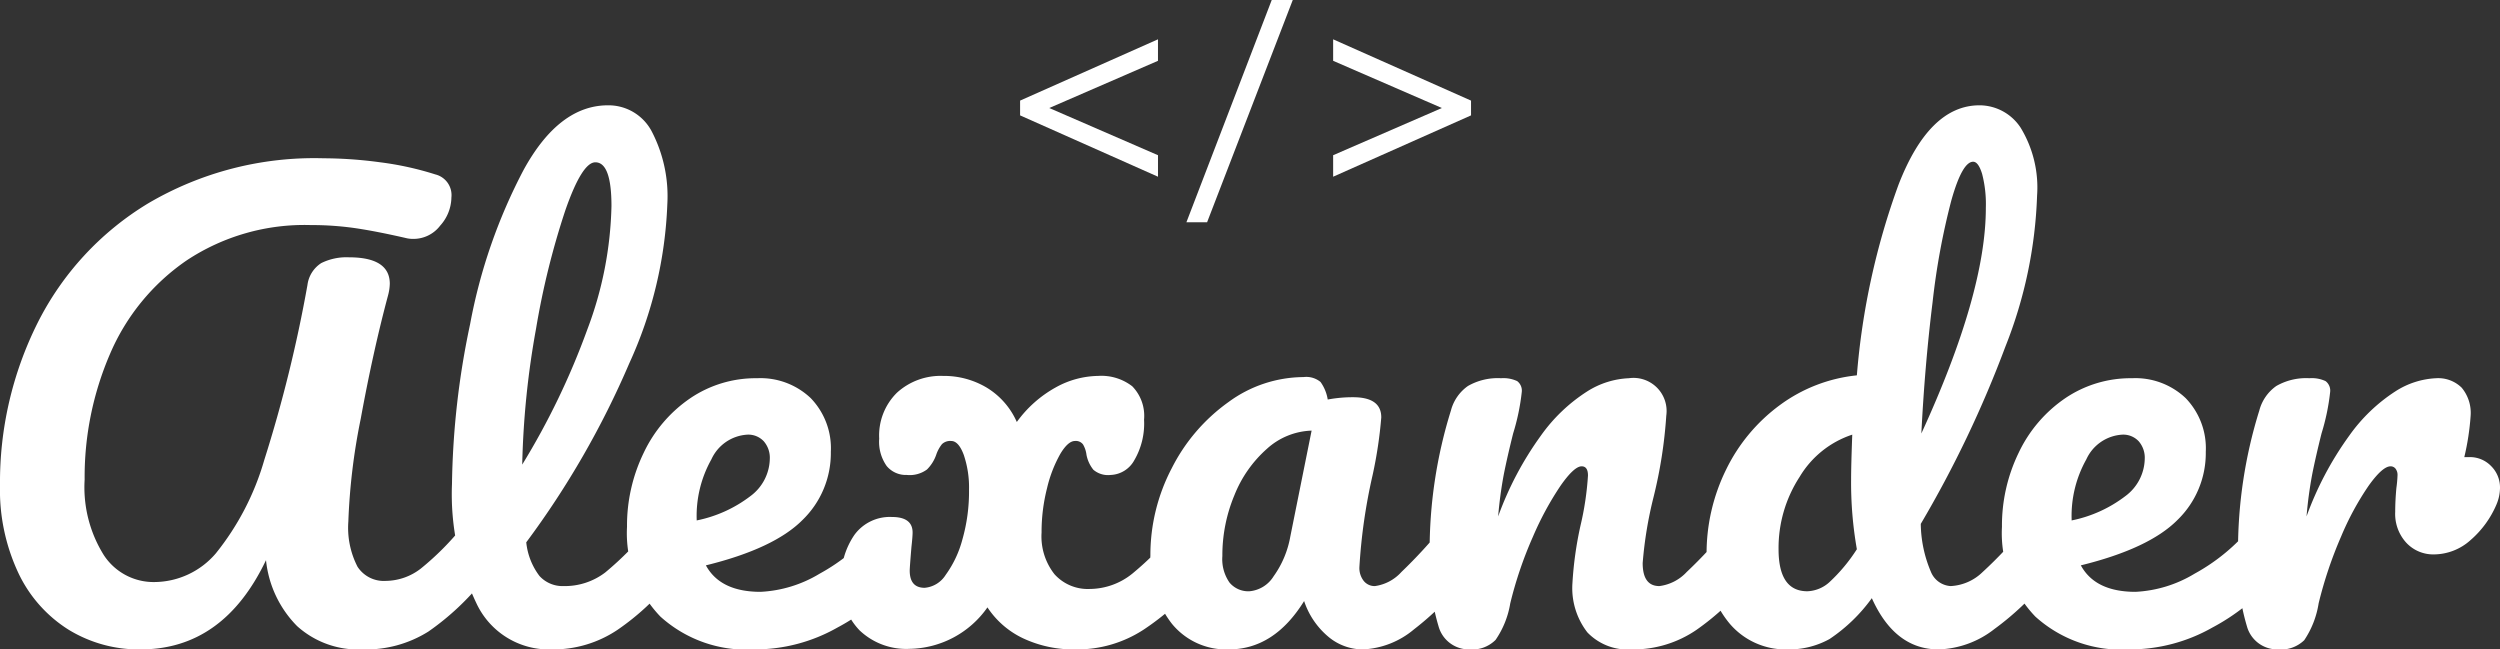 <svg xmlns="http://www.w3.org/2000/svg" viewBox="0 0 173.68 45.116">
  <rect x="0" y="0" width="173.68" height="45.116" fill="#333333" stroke="none"/>
  <defs>
    <style>
      .cls-1 {
        fill: #fff;
      }
    </style>
  </defs>
  <g id="Logo" transform="translate(-14.24 -88.084)">
    <path id="Name" class="cls-1" d="M12,.2A9.343,9.343,0,0,1,7.02-1.16,9.361,9.361,0,0,1,3.52-5.1a13.58,13.58,0,0,1-1.28-6.1,24.745,24.745,0,0,1,2.6-11.26,20.394,20.394,0,0,1,7.68-8.32,22.752,22.752,0,0,1,12.2-3.14,29.9,29.9,0,0,1,3.94.28,21.552,21.552,0,0,1,3.82.84,1.481,1.481,0,0,1,1.12,1.6,2.984,2.984,0,0,1-.78,1.96,2.329,2.329,0,0,1-1.82.92,2.132,2.132,0,0,1-.48-.04q-2.08-.48-3.56-.7a21.22,21.22,0,0,0-3.12-.22,14.824,14.824,0,0,0-8.64,2.46,15.036,15.036,0,0,0-5.32,6.5A21.593,21.593,0,0,0,8.12-11.6,8.89,8.89,0,0,0,9.46-6.34a4.127,4.127,0,0,0,3.5,1.86,5.655,5.655,0,0,0,4.28-2,18.5,18.5,0,0,0,3.36-6.48,96.007,96.007,0,0,0,3-12.16,2.126,2.126,0,0,1,.96-1.52,3.953,3.953,0,0,1,1.92-.4q2.84,0,2.84,1.84a3.418,3.418,0,0,1-.12.8q-1.04,3.88-1.9,8.58a43.21,43.21,0,0,0-.86,7.14,5.911,5.911,0,0,0,.64,3.14,2.179,2.179,0,0,0,1.96.98,4.035,4.035,0,0,0,2.44-.86A19.36,19.36,0,0,0,34.4-8.36a1.4,1.4,0,0,1,1.08-.56.924.924,0,0,1,.82.48,2.481,2.481,0,0,1,.3,1.32,3.775,3.775,0,0,1-.76,2.48A18.156,18.156,0,0,1,32-1.04,8.172,8.172,0,0,1,27.4.2a6.324,6.324,0,0,1-4.52-1.62A7.6,7.6,0,0,1,20.72-6Q17.76.2,12,.2ZM48.52-8.92a.924.924,0,0,1,.82.48,2.481,2.481,0,0,1,.3,1.32,3.678,3.678,0,0,1-.76,2.48,17.233,17.233,0,0,1-3.74,3.48A8.012,8.012,0,0,1,40.56.2,5.554,5.554,0,0,1,35.34-3a17.6,17.6,0,0,1-1.7-8.28A56.872,56.872,0,0,1,34.9-22.4a37.731,37.731,0,0,1,3.72-10.72q2.46-4.48,5.86-4.48a3.393,3.393,0,0,1,3.02,1.78,9.757,9.757,0,0,1,1.1,5.1,29.132,29.132,0,0,1-2.64,11.04A61.14,61.14,0,0,1,38.8-7.24a4.642,4.642,0,0,0,.92,2.34,2.169,2.169,0,0,0,1.68.7,4.635,4.635,0,0,0,2.88-.94,21.947,21.947,0,0,0,3.16-3.22A1.4,1.4,0,0,1,48.52-8.92ZM43.6-33.64q-.92,0-2.08,3.32a54.561,54.561,0,0,0-2.04,8.24,59.649,59.649,0,0,0-.96,9.44,51.549,51.549,0,0,0,4.52-9.38,25.713,25.713,0,0,0,1.68-8.58Q44.72-33.64,43.6-33.64ZM64.24-8.92a.924.924,0,0,1,.82.48,2.481,2.481,0,0,1,.3,1.32,3.678,3.678,0,0,1-.76,2.48,14.613,14.613,0,0,1-4.18,3.32A11.6,11.6,0,0,1,54.64.2a8.906,8.906,0,0,1-6.52-2.28A8.35,8.35,0,0,1,45.8-8.32a11.575,11.575,0,0,1,1.16-5.14,9.5,9.5,0,0,1,3.22-3.78,8.1,8.1,0,0,1,4.66-1.4,5.069,5.069,0,0,1,3.72,1.38,5.013,5.013,0,0,1,1.4,3.74,6.467,6.467,0,0,1-1.98,4.74Q56-6.8,51.28-5.64q1,1.84,3.8,1.84a8.748,8.748,0,0,0,4.1-1.26,13.541,13.541,0,0,0,3.98-3.3A1.4,1.4,0,0,1,64.24-8.92Zm-10.08-5.8A2.931,2.931,0,0,0,51.66-13a8.017,8.017,0,0,0-1.02,4.16v.08a9.09,9.09,0,0,0,3.72-1.68,3.3,3.3,0,0,0,1.36-2.6,1.739,1.739,0,0,0-.42-1.22A1.467,1.467,0,0,0,54.16-14.72ZM85.2-8.92a.924.924,0,0,1,.82.48,2.481,2.481,0,0,1,.3,1.32,3.678,3.678,0,0,1-.76,2.48A18.043,18.043,0,0,1,81.7-1.18,8.44,8.44,0,0,1,76.96.2a8.253,8.253,0,0,1-3.62-.76,6.073,6.073,0,0,1-2.5-2.16A6.73,6.73,0,0,1,65.44.16a4.7,4.7,0,0,1-3.48-1.28,4.6,4.6,0,0,1-1.28-3.4,5.3,5.3,0,0,1,.92-3.24A3.047,3.047,0,0,1,64.2-9q1.44,0,1.44,1.08,0,.28-.08,1-.12,1.44-.12,1.64,0,1.2,1.04,1.2a1.919,1.919,0,0,0,1.46-.9A7.42,7.42,0,0,0,69.1-7.44a12.131,12.131,0,0,0,.46-3.44,7.069,7.069,0,0,0-.36-2.42q-.36-.98-.88-.98a.827.827,0,0,0-.64.22,2.438,2.438,0,0,0-.4.74,2.675,2.675,0,0,1-.64,1.02,2.023,2.023,0,0,1-1.4.38,1.733,1.733,0,0,1-1.4-.62,2.912,2.912,0,0,1-.52-1.9,4.168,4.168,0,0,1,1.24-3.2,4.5,4.5,0,0,1,3.2-1.16,5.773,5.773,0,0,1,3.04.82,5.275,5.275,0,0,1,2.08,2.38,8.27,8.27,0,0,1,2.7-2.4,6.222,6.222,0,0,1,2.94-.8,3.5,3.5,0,0,1,2.38.72,2.939,2.939,0,0,1,.82,2.32,5.04,5.04,0,0,1-.68,2.82,1.956,1.956,0,0,1-1.64,1.02,1.572,1.572,0,0,1-1.2-.36,2.361,2.361,0,0,1-.48-1.04,1.883,1.883,0,0,0-.24-.72.623.623,0,0,0-.56-.24q-.48,0-1.02.9A9.048,9.048,0,0,0,74.98-11a12.337,12.337,0,0,0-.38,3.08,4.244,4.244,0,0,0,.9,2.9A3.112,3.112,0,0,0,77.96-4,4.743,4.743,0,0,0,80.9-5.06a21.2,21.2,0,0,0,3.22-3.3A1.4,1.4,0,0,1,85.2-8.92ZM87.6.2a4.865,4.865,0,0,1-3.96-1.8,7.194,7.194,0,0,1-1.48-4.72,13,13,0,0,1,1.48-6.06,12.633,12.633,0,0,1,3.94-4.6,8.886,8.886,0,0,1,5.22-1.74,1.558,1.558,0,0,1,1.18.34,2.873,2.873,0,0,1,.5,1.22,9.392,9.392,0,0,1,1.76-.16q1.96,0,1.96,1.4a30.011,30.011,0,0,1-.6,4,38.823,38.823,0,0,0-.92,6.4,1.451,1.451,0,0,0,.3.96.967.967,0,0,0,.78.36,3.04,3.04,0,0,0,1.84-.98,34.217,34.217,0,0,0,2.92-3.18,1.4,1.4,0,0,1,1.08-.56.924.924,0,0,1,.82.48,2.481,2.481,0,0,1,.3,1.32,3.678,3.678,0,0,1-.76,2.48,20.15,20.15,0,0,1-3.48,3.44A5.933,5.933,0,0,1,96.92.2,3.736,3.736,0,0,1,94.5-.7a5.485,5.485,0,0,1-1.66-2.46Q90.76.2,87.6.2Zm1.44-4.04a2.2,2.2,0,0,0,1.68-1.04,6.744,6.744,0,0,0,1.16-2.76L93.36-15a4.846,4.846,0,0,0-3.1,1.26A8.488,8.488,0,0,0,88-10.52a10.838,10.838,0,0,0-.84,4.24,2.834,2.834,0,0,0,.5,1.84A1.7,1.7,0,0,0,89.04-3.84ZM104.32.2a2.186,2.186,0,0,1-2.14-1.6,15.331,15.331,0,0,1-.62-5.12,32.575,32.575,0,0,1,1.48-9.88,3.009,3.009,0,0,1,1.18-1.7,4.162,4.162,0,0,1,2.3-.54,2.254,2.254,0,0,1,1.12.2.826.826,0,0,1,.32.76,15.248,15.248,0,0,1-.6,2.88q-.4,1.6-.64,2.8a28.693,28.693,0,0,0-.4,2.96,22.743,22.743,0,0,1,2.96-5.6,11.607,11.607,0,0,1,3.22-3.08,5.855,5.855,0,0,1,2.9-.92,2.3,2.3,0,0,1,2.6,2.6,32.147,32.147,0,0,1-.88,5.64,27.76,27.76,0,0,0-.76,4.6q0,1.6,1.16,1.6a3.125,3.125,0,0,0,1.9-.98,32.1,32.1,0,0,0,2.94-3.18,1.4,1.4,0,0,1,1.08-.56.924.924,0,0,1,.82.48,2.481,2.481,0,0,1,.3,1.32,3.678,3.678,0,0,1-.76,2.48,17.7,17.7,0,0,1-3.7,3.48A7.759,7.759,0,0,1,115.6.2a3.889,3.889,0,0,1-3.08-1.18,5.019,5.019,0,0,1-1.04-3.42,24.973,24.973,0,0,1,.56-4,20.7,20.7,0,0,0,.52-3.48q0-.64-.44-.64-.52,0-1.46,1.34a21.479,21.479,0,0,0-1.92,3.54A27.536,27.536,0,0,0,107.16-3a6.238,6.238,0,0,1-1.02,2.54A2.3,2.3,0,0,1,104.32.2Zm39.72-9.12a.924.924,0,0,1,.82.48,2.481,2.481,0,0,1,.3,1.32,3.678,3.678,0,0,1-.76,2.48,19.31,19.31,0,0,1-3.6,3.42A6.607,6.607,0,0,1,136.92.2q-3.04,0-4.64-3.56a11.493,11.493,0,0,1-2.94,2.84A5.823,5.823,0,0,1,126.4.2a5.089,5.089,0,0,1-4.02-1.82,6.971,6.971,0,0,1-1.58-4.74,13.175,13.175,0,0,1,1.36-5.94,12.137,12.137,0,0,1,3.74-4.48,10.872,10.872,0,0,1,5.34-2.06,50.292,50.292,0,0,1,2.9-13.26q2.14-5.5,5.62-5.5a3.424,3.424,0,0,1,2.86,1.56,8,8,0,0,1,1.14,4.72,31.126,31.126,0,0,1-2.2,10.48,77.851,77.851,0,0,1-5.88,12.32,8.736,8.736,0,0,0,.7,3.32,1.584,1.584,0,0,0,1.38,1,3.419,3.419,0,0,0,2.2-.96,29.187,29.187,0,0,0,3-3.2A1.4,1.4,0,0,1,144.04-8.92Zm-4.72-24.76q-.76,0-1.52,2.7a49.294,49.294,0,0,0-1.3,7.06q-.54,4.36-.78,9.12,4.48-9.76,4.48-15.68a8.353,8.353,0,0,0-.26-2.36Q139.68-33.68,139.32-33.68ZM127.8-3.84a2.408,2.408,0,0,0,1.52-.62,11.723,11.723,0,0,0,1.92-2.3,26.7,26.7,0,0,1-.4-4.84q0-.96.08-3.12a6.7,6.7,0,0,0-3.66,2.94,9.057,9.057,0,0,0-1.46,5.02Q125.8-3.84,127.8-3.84Zm31.96-5.08a.924.924,0,0,1,.82.48,2.481,2.481,0,0,1,.3,1.32,3.678,3.678,0,0,1-.76,2.48,14.613,14.613,0,0,1-4.18,3.32A11.6,11.6,0,0,1,150.16.2a8.906,8.906,0,0,1-6.52-2.28,8.35,8.35,0,0,1-2.32-6.24,11.575,11.575,0,0,1,1.16-5.14,9.5,9.5,0,0,1,3.22-3.78,8.1,8.1,0,0,1,4.66-1.4,5.069,5.069,0,0,1,3.72,1.38,5.013,5.013,0,0,1,1.4,3.74,6.467,6.467,0,0,1-1.98,4.74q-1.98,1.98-6.7,3.14,1,1.84,3.8,1.84a8.748,8.748,0,0,0,4.1-1.26,13.541,13.541,0,0,0,3.98-3.3A1.4,1.4,0,0,1,159.76-8.92Zm-10.08-5.8a2.931,2.931,0,0,0-2.5,1.72,8.017,8.017,0,0,0-1.02,4.16v.08a9.09,9.09,0,0,0,3.72-1.68,3.3,3.3,0,0,0,1.36-2.6,1.739,1.739,0,0,0-.42-1.22A1.467,1.467,0,0,0,149.68-14.72Zm24.12,1.56a2.043,2.043,0,0,1,1.5.62,2.091,2.091,0,0,1,.62,1.54,3.029,3.029,0,0,1-.24,1.12,6.768,6.768,0,0,1-1.8,2.48,3.832,3.832,0,0,1-2.56,1,2.553,2.553,0,0,1-1.9-.8,2.961,2.961,0,0,1-.78-2.16q0-.76.08-1.64a8.518,8.518,0,0,0,.08-.88.711.711,0,0,0-.14-.48.436.436,0,0,0-.34-.16q-.56,0-1.52,1.34a19.655,19.655,0,0,0-1.92,3.54A28.732,28.732,0,0,0,163.32-3a6.333,6.333,0,0,1-1,2.56,2.332,2.332,0,0,1-1.84.64,2.186,2.186,0,0,1-2.14-1.6,15.332,15.332,0,0,1-.62-5.12,32.575,32.575,0,0,1,1.48-9.88,3.009,3.009,0,0,1,1.18-1.7,4.162,4.162,0,0,1,2.3-.54,2.254,2.254,0,0,1,1.12.2.826.826,0,0,1,.32.76,15.249,15.249,0,0,1-.6,2.88q-.4,1.6-.64,2.8a28.7,28.7,0,0,0-.4,2.96,22.743,22.743,0,0,1,2.96-5.6,11.752,11.752,0,0,1,3.2-3.08,5.7,5.7,0,0,1,2.84-.92,2.324,2.324,0,0,1,1.78.66,2.735,2.735,0,0,1,.62,1.94,17.436,17.436,0,0,1-.44,2.88Z" transform="translate(12 133)"/>
    <path id="Path_1" data-name="Path 1" class="cls-1" d="M11.688-.639,2.108-4.9V-5.927l9.579-4.258v1.494L4.134-5.412l7.554,3.279Zm9.363-12.277L15.1,2.523H13.663L19.59-12.916ZM33.436-4.9,23.856-.639V-2.133L31.41-5.412,23.856-8.691v-1.494l9.579,4.258Z" transform="translate(83 101)"/>
  </g>
</svg>
